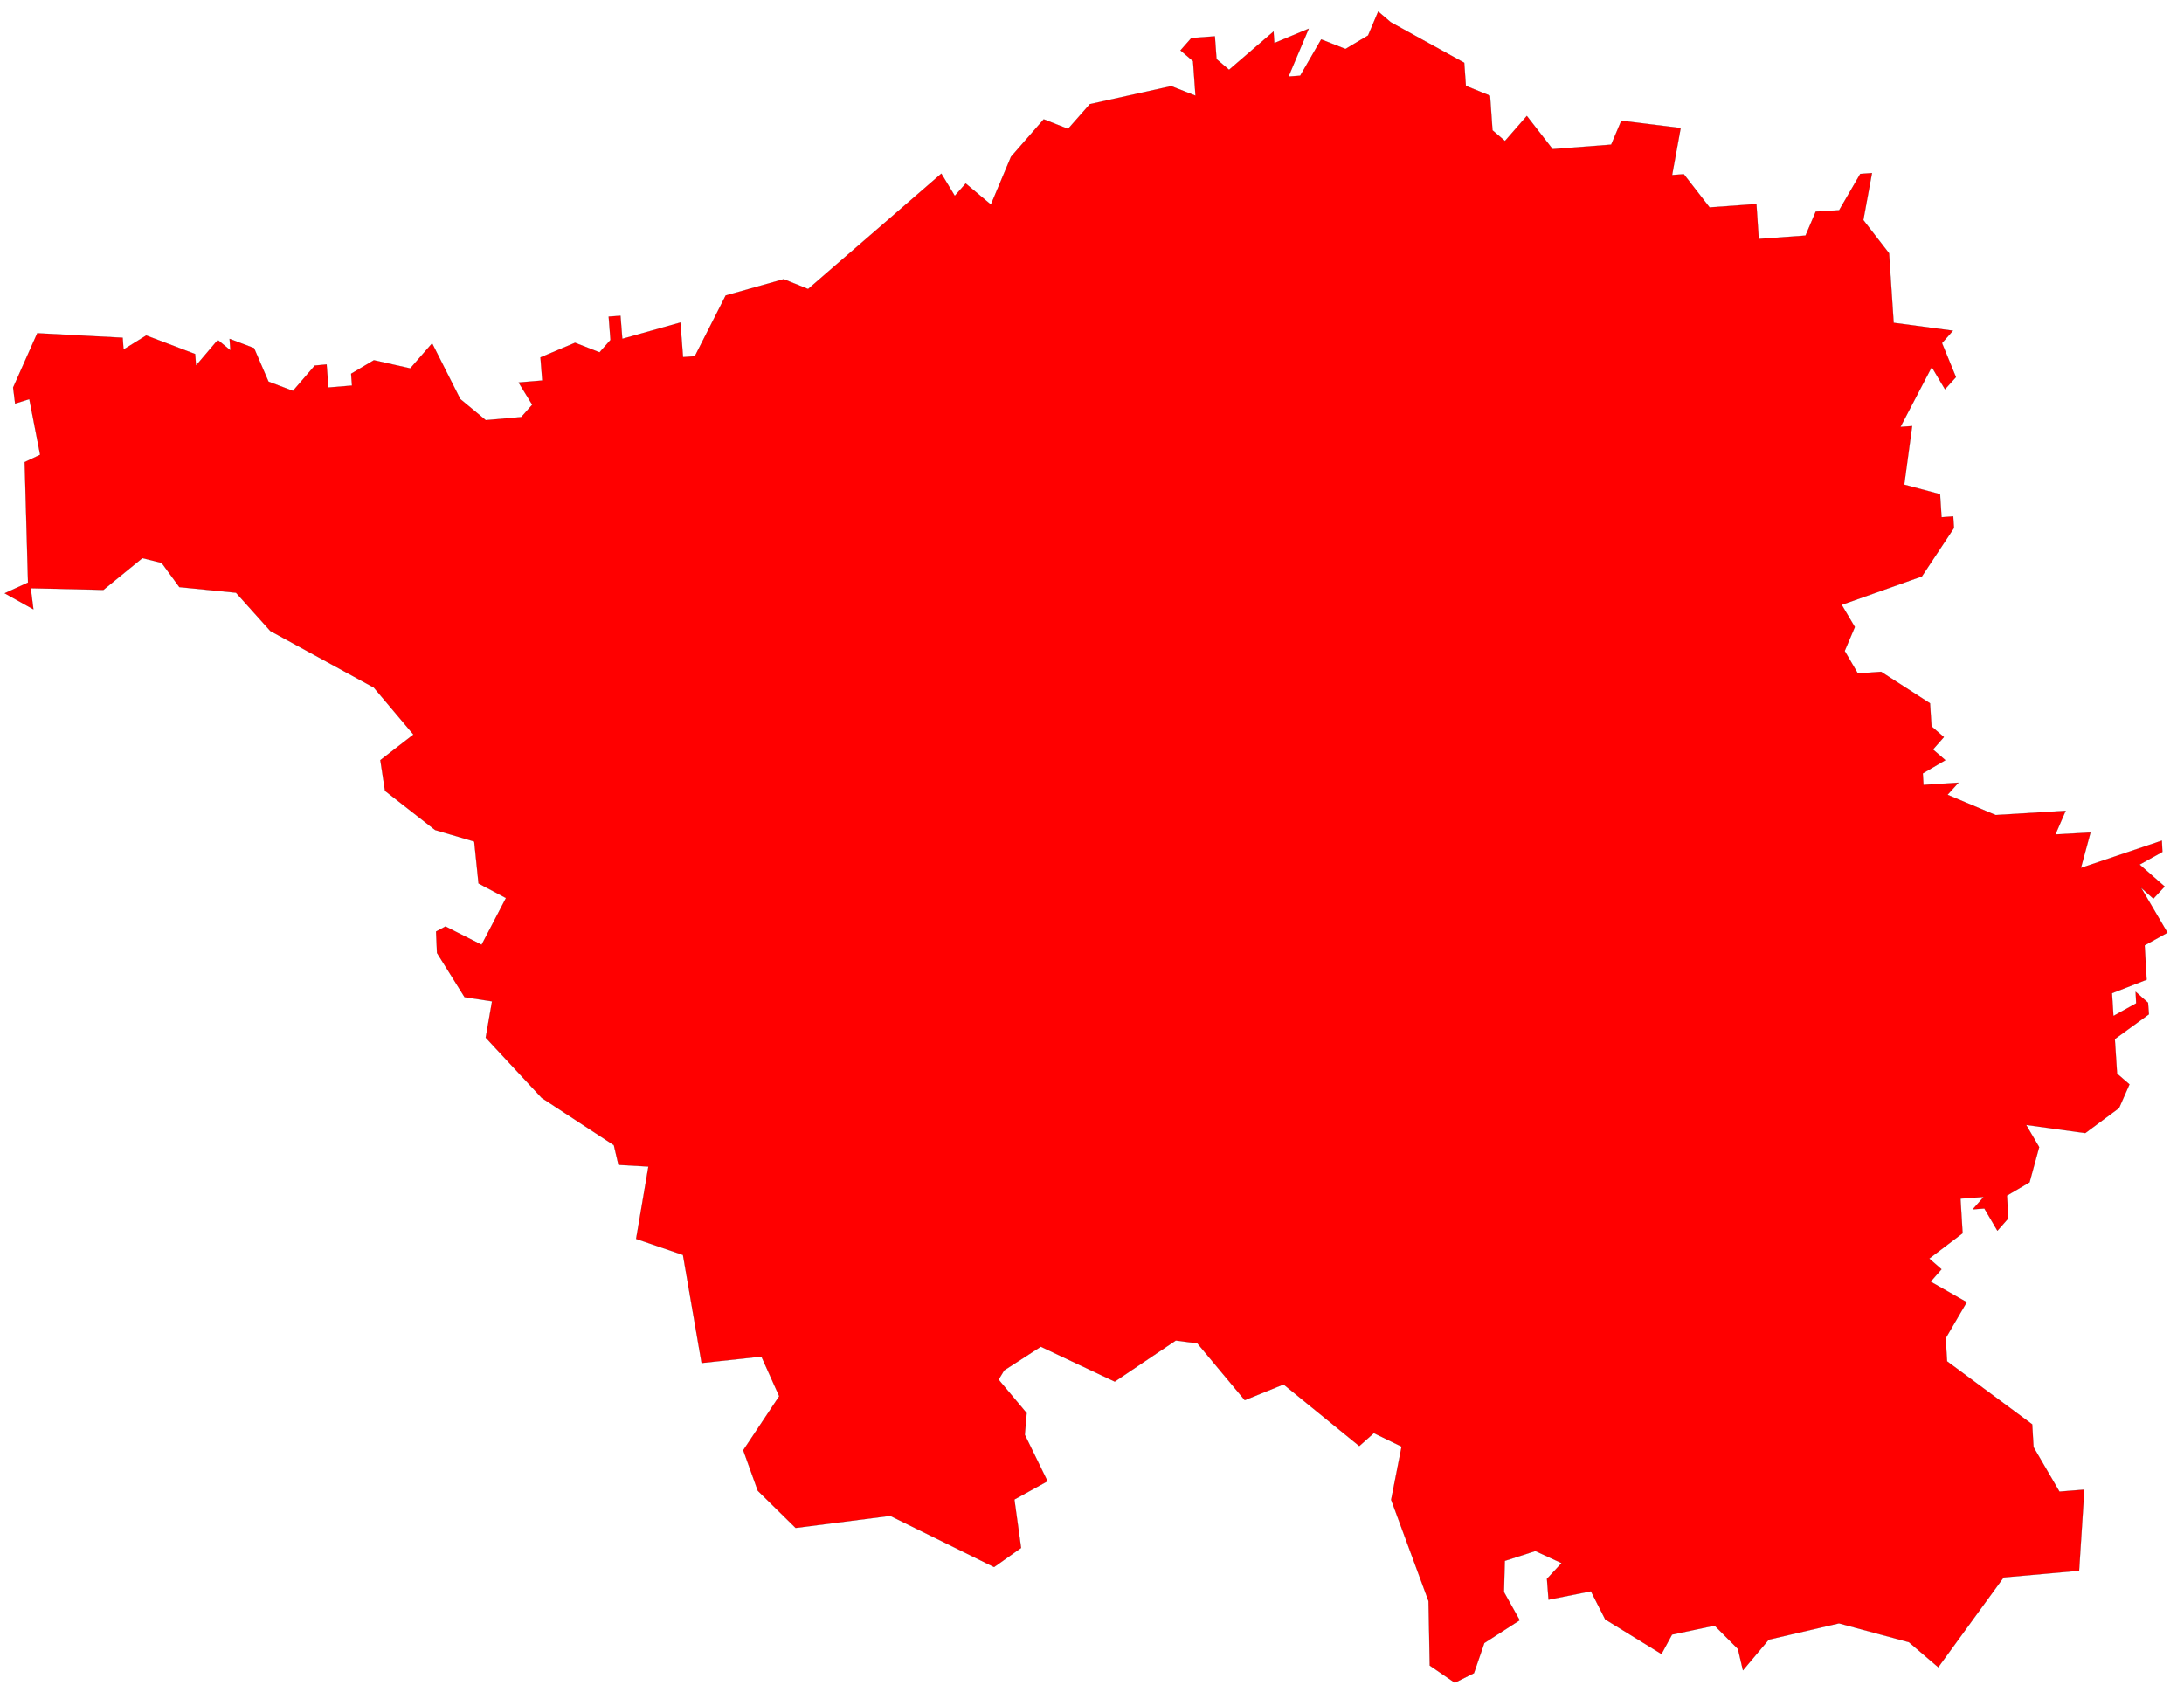 <?xml version="1.0" encoding="UTF-8"?>
<svg baseProfile="full" version="1.1" viewBox="0 0 7759.5 6037" xmlns="http://www.w3.org/2000/svg">
<defs>
<style type="text/css">polyline,line,rect,path,polygon,.polygon{fill:none;stroke:#000;stroke-width:1px;stroke-linejoin:round;}.country {
    fill: grey;
    opacity: 0.40;
    stroke: black;
    stroke-opacity: 0.5;
}
.federal_state {
    fill: red;
    stroke: black;
    stroke-opacity: 0.5;

}</style>
</defs>
<g transform="scale(1 -1) translate(-2555.3 -615989)" fill_rule="evenodd">
<g class="NAME">
<polygon class="federal_state" points="7496.4 615910 7757.5 615766 7763.3 615684 7849.3 615649 7857.9 615526 7902.3 615488 7979.9 615577 8071.6 615459 8279.7 615475 8315.7 615560 8526.5 615534 8496.1 615367 8537.7 615370 8629.2 615252 8795.6 615264 8803.9 615140 8970.2 615152 9006.4 615237 9089.6 615242 9164.6 615371 9206.2 615374 9175.5 615207 9266.9 615089 9283.2 614842 9493.8 614814 9454.9 614770 9504.5 614649 9465.6 614606 9418.6 614685 9307.3 614472 9348.9 614475 9320.8 614267 9448.1 614233 9453.4 614151 9494.9 614154 9497.5 614113 9383.6 613941 9098.6 613840 9145.3 613761 9109.2 613676 9156 613596 9238.7 613602 9412.4 613490 9417.7 613408 9461.7 613370 9422.9 613326 9466.9 613288 9386.7 613241 9389.2 613200 9513.5 613208 9474.6 613165 9645.4 613093 9894.3 613108 9857.8 613024 9982.6 613031 9948.5 612905 10236 613002 10238 612962 10157 612917 10246 612839 10206 612796 10162 612835 10256 612675 10175 612630 10182 612508 10059 612460 10064 612379 10145 612424 10143 612465 10187 612426 10190 612385 10069 612297 10077 612174 10121 612136 10084 612052 9964 611963 9753.9 611992 9800.2 611913 9766 611788 9685.8 611741 9690.6 611660 9651.9 611616 9605.6 611695 9564.4 611692 9603.2 611736 9520.7 611730 9528.1 611607 9409.6 611517 9453.1 611479 9414.5 611435 9542.8 611362 9468 611234 9473 611152 9775.4 610928 9780.2 610847 9872.2 610689 9960.6 610696 9942.1 610408 9673.8 610384 9441.7 610065 9337.5 610154 9089 610221 8839.3 610163 8747.8 610054 8730 610130 8647.1 610213 8495.8 610181 8458.3 610112 8258.5 610235 8207.7 610335 8057.2 610305 8051.5 610379 8103.5 610435 8010.2 610478 7901.7 610443 7898.7 610332 7954.5 610232 7828.9 610151 7792.1 610044 7724 610010 7635 610071 7630.7 610300 7497.9 610660 7535 610849 7436.3 610897 7384.6 610851 7115.6 611070 6977.8 611014 6809.4 611216 6732.8 611226 6515.9 611080 6253.3 611204 6123.1 611120 6103.1 611087 6202.9 610968 6196.3 610891 6276.9 610726 6159.3 610661 6183.1 610489 6087.2 610421 5718.2 610603 5382.1 610560 5247.8 610692 5196 610836 5323.8 611028 5260.5 611169 5048 611146 4981.8 611530 4815.4 611587 4859.1 611844 4752.7 611850 4736.3 611920 4479.9 612088 4281 612302 4303.5 612431 4205.9 612446 4107.9 612603 4104.6 612679 4138 612697 4266.4 612632 4353 612798 4255.5 612850 4240.2 612999 4101.1 613040 3923.2 613179 3906.6 613288 4024.2 613379 3883.5 613546 3515.8 613747 3393.8 613883 3192.5 613903 3129.7 613989 3061.2 614006 2922.6 613893 2664.5 613899 2674 613824 2572 613881 2654.9 613919 2643 614347 2698 614373 2659.5 614571 2609.1 614555 2602 614612 2687.8 614805 2991.1 614789 2994.2 614747 3074.8 614797 3248.5 614731 3251.7 614690 3329.1 614781 3374.1 614744 3371 614785 3457.9 614752 3509.2 614633 3596.2 614600 3673.7 614690 3715.7 614694 3722 614612 3806 614619 3802.8 614661 3883.7 614709 4012.9 614680 4090.6 614769 4190.6 614571 4281.1 614496 4407.4 614507 4446.3 614551 4397.8 614630 4481.9 614637 4475.5 614719 4598.4 614771 4685.5 614737 4724.3 614781 4717.9 614864 4759.8 614867 4766.2 614785 4972.6 614843 4982 614720 5023.9 614723 5133.6 614939 5339.6 614997 5426.4 614962 5899.8 615372 5947.6 615293 5986.3 615337 6075.9 615262 6147.3 615432 6263.5 615565 6350 615531 6427.5 615619 6716.5 615683 6802.8 615649 6794 615772 6749.4 615810 6788.2 615854 6871.6 615860 6877.4 615779 6922 615741 7080 615877 7082.8 615836 7205 615887 7133.2 615717 7174.8 615720 7249.4 615849 7335.6 615815 7416 615863 7451.9 615948" fill="red" stroke="#000" stroke-opacity=".5"/>
</g>
</g>
</svg>
